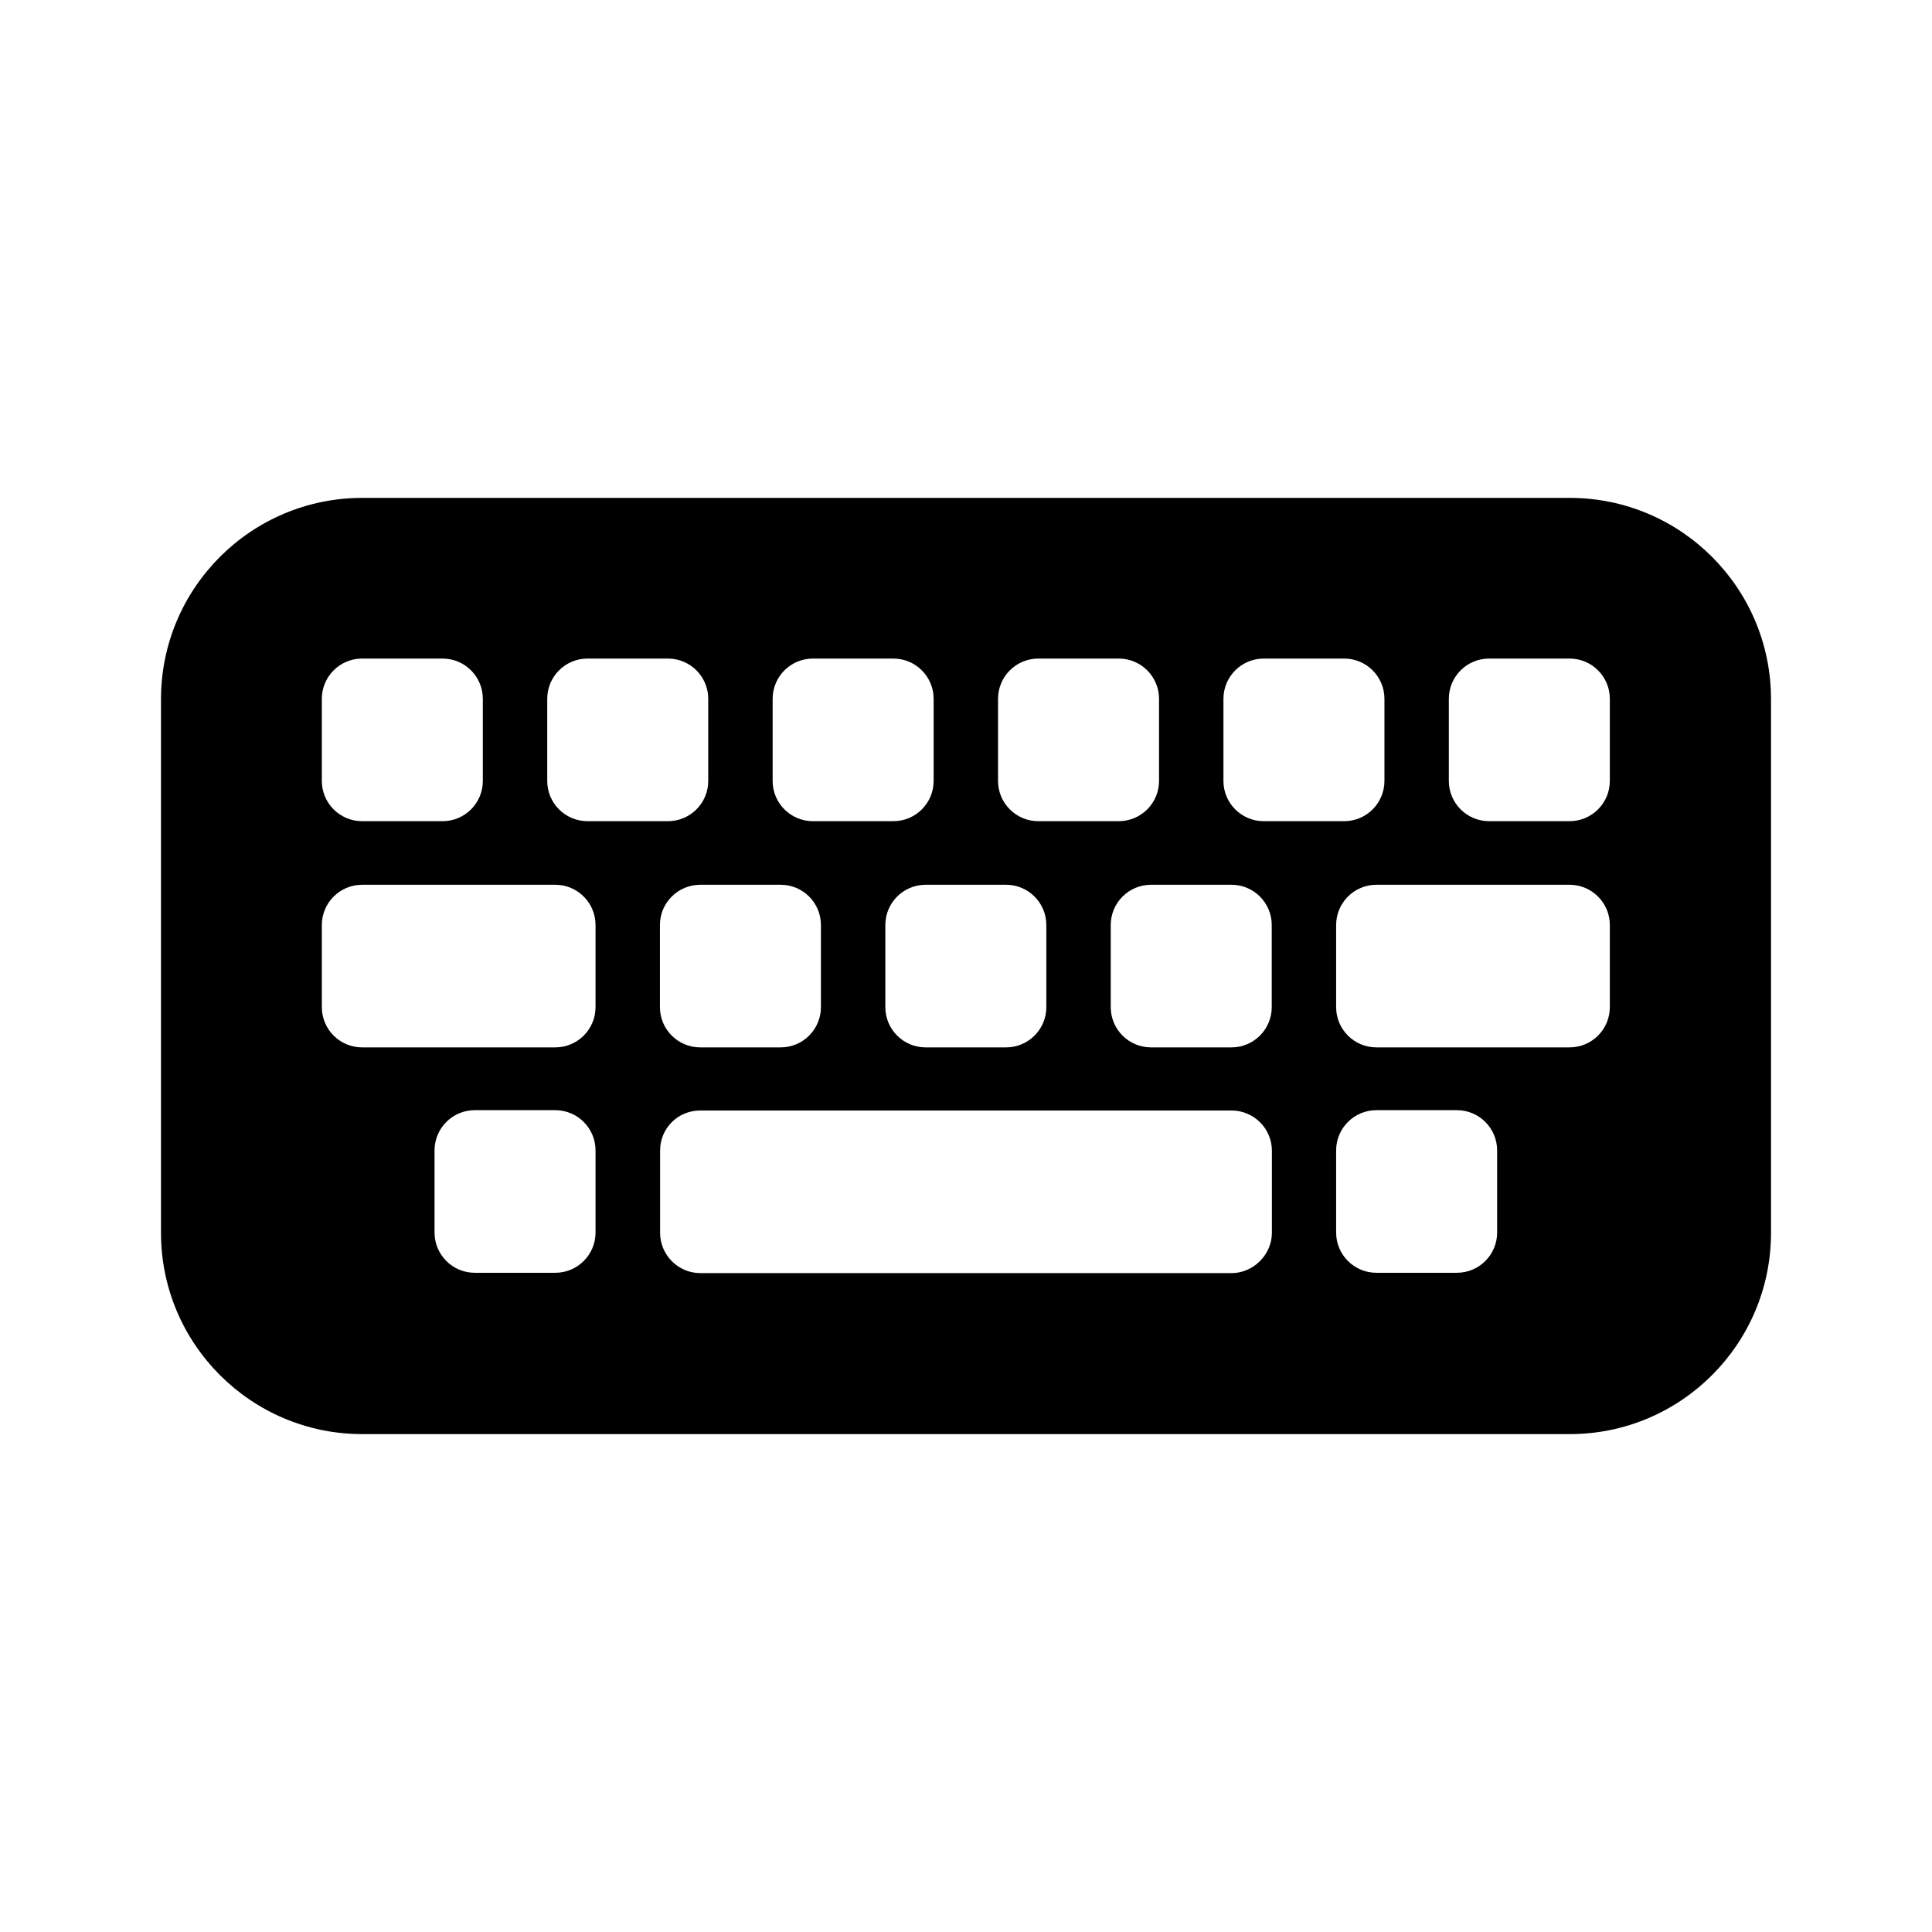<?xml version="1.0" encoding="UTF-8"?>
<svg id="b" data-name="Layer 1" xmlns="http://www.w3.org/2000/svg" width="24" height="24" viewBox="0 0 24 24">
  <path d="M19.5,6.185H4.5c-1.38,0-2.5,1.12-2.5,2.5v6.63c0,1.38,1.12,2.5,2.5,2.5h15c1.38,0,2.5-1.12,2.5-2.5v-6.63c0-1.38-1.12-2.5-2.5-2.5Zm-4.302,2.496c0-.276,.224-.5,.5-.5h1c.276,0,.5,.224,.5,.5v1.02c0,.276-.224,.5-.5,.5h-1c-.276,0-.5-.224-.5-.5v-1.02Zm.6,2.81v1.02c0,.276-.224,.5-.5,.5h-1c-.276,0-.5-.224-.5-.5v-1.02c0-.276,.224-.5,.5-.5h1c.276,0,.5,.224,.5,.5Zm-3.4-2.81c0-.276,.224-.5,.5-.5h1c.276,0,.5,.224,.5,.5v1.02c0,.276-.224,.5-.5,.5h-1c-.276,0-.5-.224-.5-.5v-1.02Zm.6,2.81v1.02c0,.276-.224,.5-.5,.5h-1c-.276,0-.5-.224-.5-.5v-1.02c0-.276,.224-.5,.5-.5h1c.276,0,.5,.224,.5,.5Zm-3.4-2.81c0-.276,.224-.5,.5-.5h1c.276,0,.5,.224,.5,.5v1.02c0,.276-.224,.5-.5,.5h-1c-.276,0-.5-.224-.5-.5v-1.02Zm-2.8,0c0-.276,.224-.5,.5-.5h1c.276,0,.5,.224,.5,.5v1.02c0,.276-.224,.5-.5,.5h-1c-.276,0-.5-.224-.5-.5v-1.02Zm-2.8,0c0-.276,.224-.5,.5-.5h1c.276,0,.5,.224,.5,.5v1.02c0,.276-.224,.5-.5,.5h-1c-.276,0-.5-.224-.5-.5v-1.02Zm3.4,6.63c0,.276-.224,.5-.5,.5h-1c-.276,0-.5-.224-.5-.5v-1.02c0-.276,.224-.5,.5-.5h1c.276,0,.5,.224,.5,.5v1.02Zm0-2.8c0,.276-.224,.5-.5,.5h-2.4c-.276,0-.5-.224-.5-.5v-1.02c0-.276,.224-.5,.5-.5h2.4c.276,0,.5,.224,.5,.5v1.02Zm.8-1.02c0-.276,.224-.5,.5-.5h1c.276,0,.5,.224,.5,.5v1.02c0,.276-.224,.5-.5,.5h-1c-.276,0-.5-.224-.5-.5v-1.02Zm7.602,3.824c0,.27-.23,.5-.5,.5h-6.6c-.28,0-.5-.23-.5-.5v-1.02c0-.28,.22-.5,.5-.5h6.6c.27,0,.5,.22,.5,.5v1.02Zm2.798-.004c0,.276-.224,.5-.5,.5h-1c-.276,0-.5-.224-.5-.5v-1.02c0-.276,.224-.5,.5-.5h1c.276,0,.5,.224,.5,.5v1.02Zm1.4-2.8c0,.276-.224,.5-.5,.5h-2.4c-.276,0-.5-.224-.5-.5v-1.02c0-.276,.224-.5,.5-.5h2.4c.276,0,.5,.224,.5,.5v1.02Zm0-2.81c0,.276-.224,.5-.5,.5h-1c-.276,0-.5-.224-.5-.5v-1.02c0-.276,.224-.5,.5-.5h1c.276,0,.5,.224,.5,.5v1.02Z"/>
</svg>